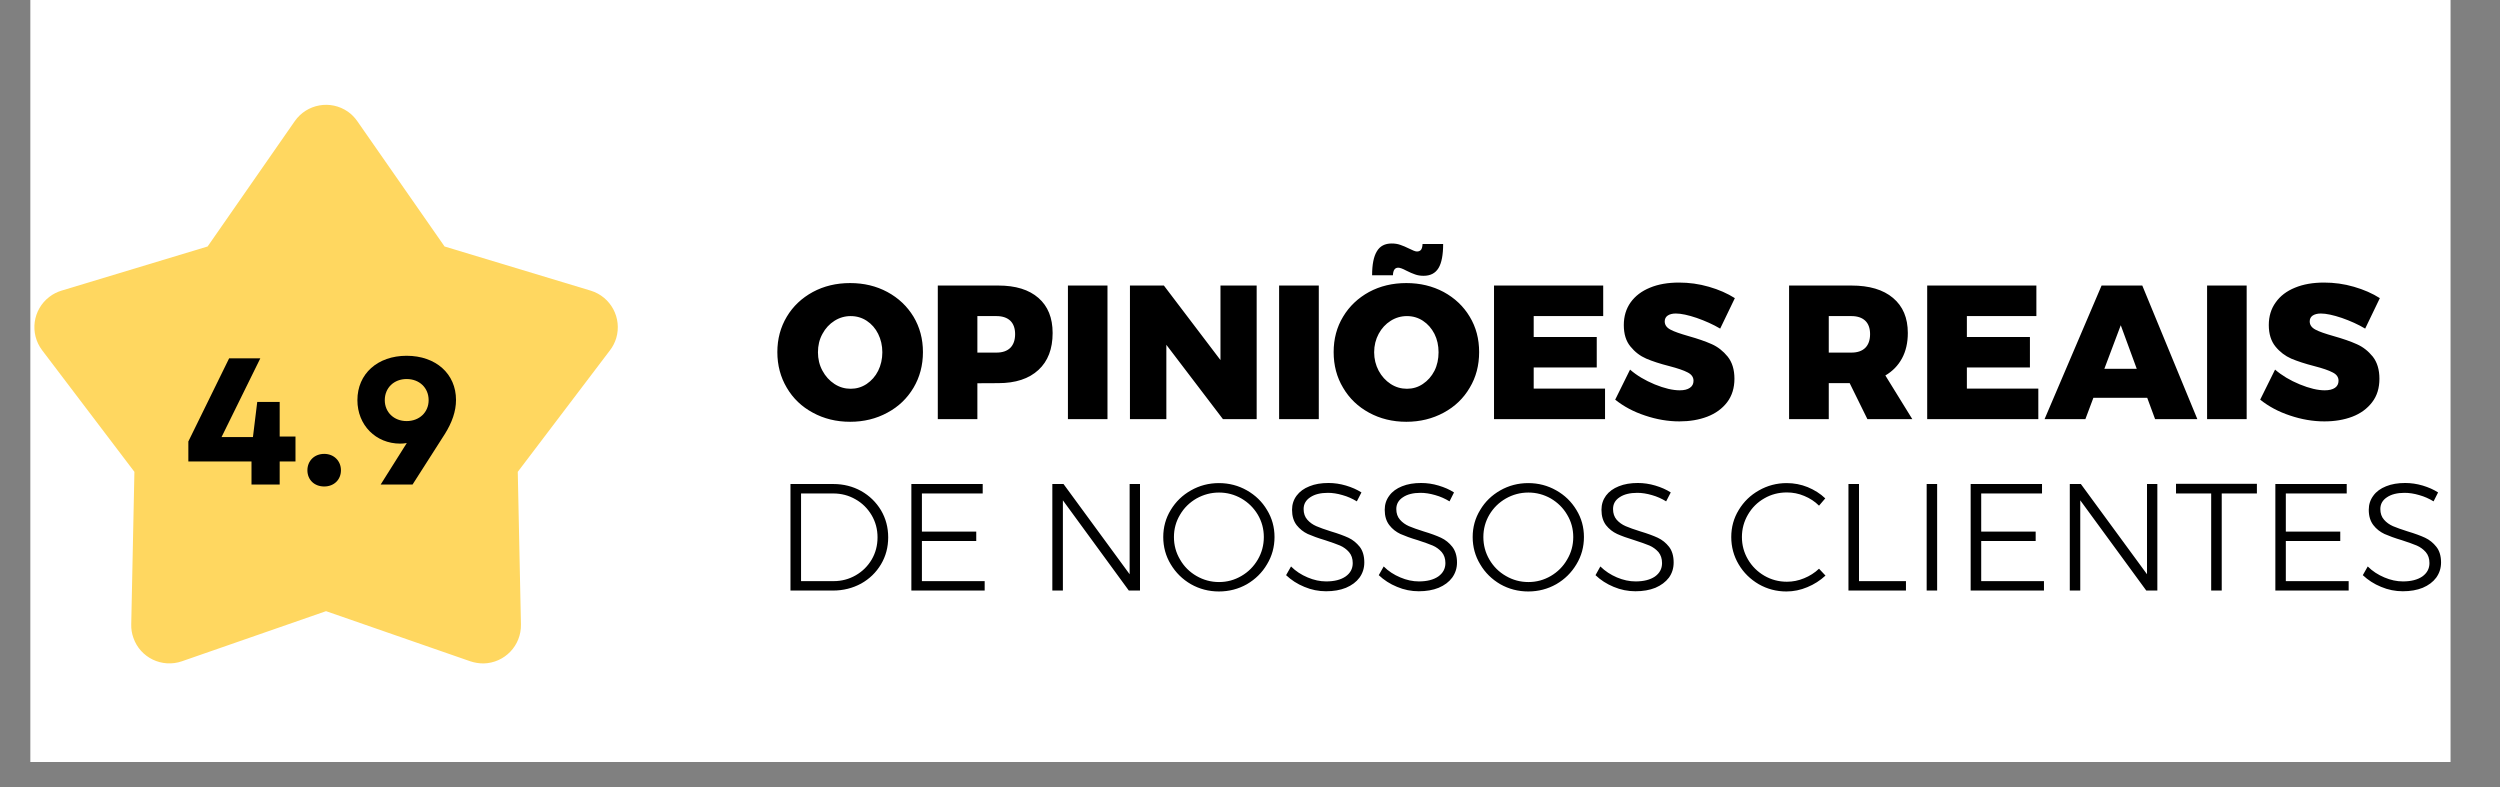 <svg xmlns="http://www.w3.org/2000/svg" xmlns:xlink="http://www.w3.org/1999/xlink" width="127" zoomAndPan="magnify" viewBox="0 0 95.25 30" height="40" preserveAspectRatio="xMidYMid meet" version="1.0"><rect x="0" y="0" width="95.25" height="30" fill="#808080" stroke="none"/><defs><g/><clipPath id="id1"><path d="M 1.172 0 L 93.352 0 L 93.352 29.031 L 1.172 29.031 Z M 1.172 0 " clip-rule="nonzero"/></clipPath><clipPath id="id2"><path d="M 30 18 L 93.352 18 L 93.352 23 L 30 23 Z M 30 18 " clip-rule="nonzero"/></clipPath><clipPath id="id3"><path d="M 1.172 3.629 L 24 3.629 L 24 25.402 L 1.172 25.402 Z M 1.172 3.629 " clip-rule="nonzero"/></clipPath><clipPath id="id4"><path d="M 7.262 11.582 L 17.422 11.582 L 17.422 20.293 L 7.262 20.293 Z M 7.262 11.582 " clip-rule="nonzero"/></clipPath></defs><g clip-path="url(#id1)"><path fill="#ffffff" d="M 1.172 0 L 94.078 0 L 94.078 36.289 L 1.172 36.289 Z M 1.172 0 " fill-opacity="1" fill-rule="nonzero"/><path fill="#ffffff" d="M 1.172 0 L 93.352 0 L 93.352 29.031 L 1.172 29.031 Z M 1.172 0 " fill-opacity="1" fill-rule="nonzero"/><path fill="#ffffff" d="M 1.172 0 L 93.352 0 L 93.352 29.031 L 1.172 29.031 Z M 1.172 0 " fill-opacity="1" fill-rule="nonzero"/><path fill="#ffffff" d="M 1.172 0 L 93.352 0 L 93.352 29.031 L 1.172 29.031 Z M 1.172 0 " fill-opacity="1" fill-rule="nonzero"/></g><g clip-path="url(#id2)"><path fill="#000000" d="M 31.75 18.441 C 32.137 18.441 32.492 18.531 32.809 18.707 C 33.129 18.887 33.379 19.133 33.566 19.441 C 33.75 19.754 33.84 20.098 33.84 20.473 C 33.84 20.848 33.75 21.191 33.566 21.5 C 33.379 21.812 33.129 22.055 32.809 22.234 C 32.484 22.41 32.129 22.5 31.738 22.5 L 30.117 22.5 L 30.117 18.441 Z M 31.762 22.141 C 32.066 22.141 32.348 22.066 32.605 21.918 C 32.859 21.773 33.062 21.57 33.211 21.32 C 33.359 21.066 33.434 20.785 33.434 20.473 C 33.434 20.164 33.359 19.883 33.207 19.625 C 33.055 19.371 32.852 19.168 32.594 19.023 C 32.336 18.875 32.055 18.801 31.746 18.801 L 30.52 18.801 L 30.52 22.141 Z M 34.723 18.441 L 37.441 18.441 L 37.441 18.801 L 35.125 18.801 L 35.125 20.254 L 37.195 20.254 L 37.195 20.613 L 35.125 20.613 L 35.125 22.141 L 37.516 22.141 L 37.516 22.5 L 34.723 22.5 Z M 43.039 18.441 L 43.434 18.441 L 43.434 22.5 L 43.008 22.5 L 40.496 19.062 L 40.496 22.5 L 40.094 22.5 L 40.094 18.441 L 40.52 18.441 L 43.039 21.879 Z M 46.441 18.406 C 46.828 18.406 47.184 18.5 47.508 18.684 C 47.828 18.867 48.086 19.113 48.273 19.43 C 48.465 19.742 48.559 20.086 48.559 20.461 C 48.559 20.836 48.465 21.184 48.273 21.5 C 48.086 21.82 47.828 22.07 47.508 22.258 C 47.184 22.441 46.828 22.535 46.441 22.535 C 46.055 22.535 45.699 22.441 45.375 22.258 C 45.051 22.07 44.797 21.82 44.605 21.5 C 44.414 21.184 44.32 20.836 44.32 20.461 C 44.32 20.086 44.414 19.742 44.605 19.43 C 44.797 19.113 45.051 18.867 45.375 18.684 C 45.699 18.5 46.055 18.406 46.441 18.406 Z M 46.445 18.766 C 46.137 18.766 45.852 18.844 45.586 18.992 C 45.324 19.145 45.113 19.348 44.961 19.609 C 44.805 19.867 44.727 20.152 44.727 20.461 C 44.727 20.773 44.805 21.059 44.961 21.32 C 45.113 21.586 45.324 21.793 45.586 21.945 C 45.852 22.098 46.137 22.176 46.445 22.176 C 46.754 22.176 47.035 22.098 47.297 21.945 C 47.559 21.793 47.766 21.586 47.922 21.32 C 48.074 21.059 48.152 20.773 48.152 20.461 C 48.152 20.152 48.074 19.867 47.922 19.609 C 47.766 19.348 47.559 19.145 47.297 18.992 C 47.035 18.844 46.754 18.766 46.445 18.766 Z M 51.695 19.102 C 51.527 19 51.348 18.918 51.148 18.863 C 50.953 18.805 50.766 18.777 50.594 18.777 C 50.312 18.777 50.09 18.832 49.922 18.945 C 49.754 19.055 49.668 19.203 49.668 19.395 C 49.668 19.559 49.715 19.695 49.809 19.801 C 49.902 19.906 50.016 19.988 50.152 20.047 C 50.285 20.105 50.473 20.172 50.707 20.246 C 50.984 20.328 51.203 20.41 51.375 20.488 C 51.543 20.566 51.684 20.684 51.805 20.832 C 51.922 20.984 51.98 21.184 51.98 21.43 C 51.98 21.648 51.918 21.84 51.797 22.008 C 51.676 22.172 51.504 22.301 51.281 22.395 C 51.062 22.484 50.809 22.527 50.523 22.527 C 50.238 22.527 49.965 22.473 49.695 22.359 C 49.426 22.25 49.195 22.098 49 21.914 L 49.188 21.582 C 49.367 21.762 49.578 21.898 49.82 22 C 50.059 22.102 50.297 22.152 50.527 22.152 C 50.84 22.152 51.082 22.09 51.266 21.965 C 51.449 21.836 51.539 21.668 51.539 21.453 C 51.539 21.285 51.492 21.145 51.398 21.035 C 51.305 20.93 51.191 20.844 51.055 20.785 C 50.922 20.73 50.73 20.66 50.488 20.582 C 50.211 20.5 49.992 20.418 49.824 20.344 C 49.66 20.266 49.52 20.156 49.402 20.008 C 49.285 19.855 49.227 19.664 49.227 19.422 C 49.227 19.219 49.285 19.039 49.402 18.883 C 49.52 18.727 49.68 18.609 49.891 18.527 C 50.098 18.441 50.34 18.402 50.617 18.402 C 50.836 18.402 51.059 18.434 51.281 18.5 C 51.504 18.566 51.699 18.652 51.871 18.762 Z M 55.227 19.102 C 55.059 19 54.879 18.918 54.68 18.863 C 54.48 18.805 54.297 18.777 54.121 18.777 C 53.844 18.777 53.621 18.832 53.453 18.945 C 53.285 19.055 53.199 19.203 53.199 19.395 C 53.199 19.559 53.246 19.695 53.34 19.801 C 53.43 19.906 53.547 19.988 53.68 20.047 C 53.816 20.105 54.004 20.172 54.238 20.246 C 54.512 20.328 54.734 20.41 54.902 20.488 C 55.07 20.566 55.215 20.684 55.332 20.832 C 55.449 20.984 55.512 21.184 55.512 21.43 C 55.512 21.648 55.449 21.84 55.328 22.008 C 55.207 22.172 55.035 22.301 54.812 22.395 C 54.594 22.484 54.34 22.527 54.055 22.527 C 53.77 22.527 53.496 22.473 53.227 22.359 C 52.957 22.25 52.727 22.098 52.531 21.914 L 52.719 21.582 C 52.898 21.762 53.109 21.898 53.352 22 C 53.59 22.102 53.828 22.152 54.059 22.152 C 54.367 22.152 54.613 22.09 54.797 21.965 C 54.977 21.836 55.07 21.668 55.07 21.453 C 55.07 21.285 55.023 21.145 54.93 21.035 C 54.836 20.93 54.723 20.844 54.586 20.785 C 54.453 20.73 54.262 20.66 54.02 20.582 C 53.742 20.5 53.523 20.418 53.355 20.344 C 53.191 20.266 53.047 20.156 52.934 20.008 C 52.816 19.855 52.758 19.664 52.758 19.422 C 52.758 19.219 52.816 19.039 52.934 18.883 C 53.047 18.727 53.211 18.609 53.418 18.527 C 53.629 18.441 53.871 18.402 54.145 18.402 C 54.367 18.402 54.59 18.434 54.809 18.5 C 55.031 18.566 55.23 18.652 55.398 18.762 Z M 58.227 18.406 C 58.613 18.406 58.969 18.5 59.293 18.684 C 59.617 18.867 59.871 19.113 60.062 19.43 C 60.254 19.742 60.348 20.086 60.348 20.461 C 60.348 20.836 60.254 21.184 60.062 21.5 C 59.871 21.82 59.617 22.07 59.293 22.258 C 58.969 22.441 58.613 22.535 58.227 22.535 C 57.84 22.535 57.484 22.441 57.16 22.258 C 56.84 22.07 56.582 21.82 56.395 21.5 C 56.203 21.184 56.109 20.836 56.109 20.461 C 56.109 20.086 56.203 19.742 56.395 19.43 C 56.582 19.113 56.84 18.867 57.16 18.684 C 57.484 18.5 57.84 18.406 58.227 18.406 Z M 58.234 18.766 C 57.922 18.766 57.637 18.844 57.375 18.992 C 57.109 19.145 56.902 19.348 56.746 19.609 C 56.594 19.867 56.516 20.152 56.516 20.461 C 56.516 20.773 56.594 21.059 56.746 21.32 C 56.902 21.586 57.109 21.793 57.375 21.945 C 57.637 22.098 57.922 22.176 58.234 22.176 C 58.539 22.176 58.824 22.098 59.086 21.945 C 59.344 21.793 59.555 21.586 59.707 21.32 C 59.863 21.059 59.941 20.773 59.941 20.461 C 59.941 20.152 59.863 19.867 59.707 19.609 C 59.555 19.348 59.344 19.145 59.086 18.992 C 58.824 18.844 58.539 18.766 58.234 18.766 Z M 63.48 19.102 C 63.316 19 63.133 18.918 62.938 18.863 C 62.738 18.805 62.555 18.777 62.379 18.777 C 62.102 18.777 61.875 18.832 61.707 18.945 C 61.539 19.055 61.457 19.203 61.457 19.395 C 61.457 19.559 61.504 19.695 61.594 19.801 C 61.688 19.906 61.801 19.988 61.938 20.047 C 62.074 20.105 62.258 20.172 62.496 20.246 C 62.77 20.328 62.992 20.41 63.16 20.488 C 63.328 20.566 63.473 20.684 63.59 20.832 C 63.707 20.984 63.766 21.184 63.766 21.43 C 63.766 21.648 63.707 21.84 63.586 22.008 C 63.461 22.172 63.289 22.301 63.07 22.395 C 62.848 22.484 62.598 22.527 62.309 22.527 C 62.027 22.527 61.75 22.473 61.48 22.359 C 61.215 22.25 60.98 22.098 60.789 21.914 L 60.973 21.582 C 61.156 21.762 61.367 21.898 61.605 22 C 61.848 22.102 62.082 22.152 62.316 22.152 C 62.625 22.152 62.871 22.09 63.055 21.965 C 63.234 21.836 63.324 21.668 63.324 21.453 C 63.324 21.285 63.277 21.145 63.188 21.035 C 63.094 20.93 62.98 20.844 62.844 20.785 C 62.707 20.73 62.52 20.66 62.273 20.582 C 62 20.5 61.777 20.418 61.613 20.344 C 61.445 20.266 61.305 20.156 61.188 20.008 C 61.074 19.855 61.016 19.664 61.016 19.422 C 61.016 19.219 61.074 19.039 61.188 18.883 C 61.305 18.727 61.469 18.609 61.676 18.527 C 61.887 18.441 62.129 18.402 62.402 18.402 C 62.625 18.402 62.844 18.434 63.066 18.5 C 63.289 18.566 63.484 18.652 63.656 18.762 Z M 69.305 19.266 C 69.145 19.105 68.957 18.984 68.742 18.895 C 68.531 18.805 68.309 18.762 68.082 18.762 C 67.766 18.762 67.48 18.836 67.219 18.988 C 66.957 19.137 66.75 19.344 66.598 19.605 C 66.445 19.867 66.367 20.152 66.367 20.461 C 66.367 20.773 66.445 21.055 66.598 21.316 C 66.75 21.574 66.957 21.781 67.219 21.934 C 67.48 22.086 67.766 22.164 68.082 22.164 C 68.305 22.164 68.523 22.121 68.738 22.031 C 68.949 21.945 69.141 21.824 69.305 21.668 L 69.551 21.93 C 69.348 22.117 69.117 22.266 68.859 22.371 C 68.602 22.48 68.336 22.535 68.062 22.535 C 67.68 22.535 67.328 22.441 67.008 22.258 C 66.688 22.07 66.43 21.82 66.242 21.5 C 66.055 21.184 65.961 20.836 65.961 20.461 C 65.961 20.086 66.055 19.742 66.246 19.43 C 66.438 19.113 66.691 18.867 67.016 18.684 C 67.34 18.5 67.691 18.406 68.074 18.406 C 68.352 18.406 68.617 18.457 68.871 18.559 C 69.125 18.664 69.352 18.805 69.543 18.988 Z M 70.426 18.441 L 70.828 18.441 L 70.828 22.141 L 72.617 22.141 L 72.617 22.5 L 70.426 22.5 Z M 73.406 18.441 L 73.805 18.441 L 73.805 22.5 L 73.406 22.5 Z M 75.082 18.441 L 77.801 18.441 L 77.801 18.801 L 75.484 18.801 L 75.484 20.254 L 77.559 20.254 L 77.559 20.613 L 75.484 20.613 L 75.484 22.141 L 77.875 22.141 L 77.875 22.5 L 75.082 22.5 Z M 81.801 18.441 L 82.195 18.441 L 82.195 22.5 L 81.773 22.5 L 79.258 19.062 L 79.258 22.5 L 78.859 22.5 L 78.859 18.441 L 79.281 18.441 L 81.801 21.879 Z M 82.906 18.434 L 85.988 18.434 L 85.988 18.801 L 84.648 18.801 L 84.648 22.5 L 84.246 22.5 L 84.246 18.801 L 82.906 18.801 Z M 86.691 18.441 L 89.41 18.441 L 89.41 18.801 L 87.09 18.801 L 87.09 20.254 L 89.164 20.254 L 89.164 20.613 L 87.09 20.613 L 87.09 22.141 L 89.484 22.141 L 89.484 22.5 L 86.691 22.5 Z M 92.719 19.102 C 92.551 19 92.371 18.918 92.172 18.863 C 91.977 18.805 91.789 18.777 91.613 18.777 C 91.336 18.777 91.113 18.832 90.945 18.945 C 90.777 19.055 90.691 19.203 90.691 19.395 C 90.691 19.559 90.738 19.695 90.832 19.801 C 90.922 19.906 91.039 19.988 91.172 20.047 C 91.309 20.105 91.496 20.172 91.73 20.246 C 92.004 20.328 92.227 20.41 92.395 20.488 C 92.562 20.566 92.707 20.684 92.824 20.832 C 92.945 20.984 93.004 21.184 93.004 21.43 C 93.004 21.648 92.941 21.84 92.82 22.008 C 92.699 22.172 92.527 22.301 92.305 22.395 C 92.086 22.484 91.832 22.527 91.547 22.527 C 91.262 22.527 90.988 22.473 90.719 22.359 C 90.449 22.25 90.219 22.098 90.023 21.914 L 90.211 21.582 C 90.391 21.762 90.602 21.898 90.844 22 C 91.082 22.102 91.32 22.152 91.551 22.152 C 91.859 22.152 92.105 22.09 92.289 21.965 C 92.469 21.836 92.562 21.668 92.562 21.453 C 92.562 21.285 92.516 21.145 92.422 21.035 C 92.328 20.93 92.215 20.844 92.078 20.785 C 91.945 20.73 91.754 20.66 91.512 20.582 C 91.234 20.5 91.016 20.418 90.848 20.344 C 90.684 20.266 90.539 20.156 90.426 20.008 C 90.309 19.855 90.25 19.664 90.25 19.422 C 90.25 19.219 90.309 19.039 90.426 18.883 C 90.539 18.727 90.703 18.609 90.91 18.527 C 91.121 18.441 91.363 18.402 91.637 18.402 C 91.859 18.402 92.082 18.434 92.305 18.5 C 92.523 18.566 92.723 18.652 92.891 18.762 Z M 92.719 19.102 " fill-opacity="1" fill-rule="nonzero"/></g><path fill="#000000" d="M 32.391 10.785 C 32.914 10.785 33.387 10.898 33.809 11.125 C 34.234 11.355 34.562 11.668 34.805 12.066 C 35.043 12.465 35.164 12.914 35.164 13.414 C 35.164 13.918 35.043 14.371 34.805 14.773 C 34.562 15.18 34.234 15.496 33.809 15.723 C 33.387 15.953 32.914 16.07 32.391 16.07 C 31.863 16.07 31.391 15.953 30.969 15.723 C 30.547 15.496 30.215 15.18 29.977 14.773 C 29.738 14.371 29.617 13.918 29.617 13.414 C 29.617 12.914 29.738 12.465 29.977 12.066 C 30.215 11.668 30.547 11.355 30.969 11.125 C 31.391 10.898 31.863 10.785 32.391 10.785 Z M 32.41 12.043 C 32.191 12.043 31.984 12.102 31.793 12.223 C 31.602 12.344 31.449 12.508 31.336 12.719 C 31.219 12.93 31.164 13.164 31.164 13.422 C 31.164 13.676 31.219 13.91 31.336 14.125 C 31.449 14.336 31.602 14.504 31.793 14.629 C 31.984 14.754 32.191 14.812 32.41 14.812 C 32.629 14.812 32.832 14.754 33.02 14.629 C 33.203 14.504 33.352 14.34 33.457 14.129 C 33.562 13.918 33.617 13.68 33.617 13.422 C 33.617 13.164 33.562 12.93 33.457 12.719 C 33.352 12.508 33.207 12.344 33.023 12.223 C 32.84 12.102 32.633 12.043 32.41 12.043 Z M 38.035 10.879 C 38.695 10.879 39.203 11.035 39.566 11.352 C 39.926 11.668 40.105 12.109 40.105 12.688 C 40.105 13.293 39.926 13.762 39.566 14.094 C 39.203 14.43 38.695 14.598 38.035 14.598 L 37.238 14.602 L 37.238 15.969 L 35.73 15.969 L 35.73 10.879 Z M 37.965 13.434 C 38.191 13.434 38.367 13.375 38.492 13.254 C 38.613 13.133 38.676 12.957 38.676 12.73 C 38.676 12.508 38.613 12.336 38.492 12.219 C 38.367 12.102 38.191 12.043 37.965 12.043 L 37.238 12.043 L 37.238 13.434 Z M 40.688 10.879 L 42.195 10.879 L 42.195 15.969 L 40.688 15.969 Z M 46.5 10.879 L 47.879 10.879 L 47.879 15.969 L 46.594 15.969 L 44.438 13.137 L 44.438 15.969 L 43.051 15.969 L 43.051 10.879 L 44.344 10.879 L 46.5 13.719 Z M 48.734 10.879 L 50.246 10.879 L 50.246 15.969 L 48.734 15.969 Z M 53.582 10.785 C 54.105 10.785 54.578 10.898 55.004 11.125 C 55.426 11.355 55.758 11.668 55.996 12.066 C 56.238 12.465 56.355 12.914 56.355 13.414 C 56.355 13.918 56.238 14.371 55.996 14.773 C 55.758 15.18 55.426 15.496 55.004 15.723 C 54.578 15.953 54.105 16.07 53.582 16.07 C 53.055 16.07 52.582 15.953 52.16 15.723 C 51.742 15.496 51.41 15.18 51.172 14.773 C 50.93 14.371 50.812 13.918 50.812 13.414 C 50.812 12.914 50.93 12.465 51.172 12.066 C 51.41 11.668 51.742 11.355 52.16 11.125 C 52.582 10.898 53.055 10.785 53.582 10.785 Z M 53.605 12.043 C 53.383 12.043 53.176 12.102 52.984 12.223 C 52.793 12.344 52.641 12.508 52.527 12.719 C 52.414 12.93 52.355 13.164 52.355 13.422 C 52.355 13.676 52.414 13.91 52.527 14.125 C 52.641 14.336 52.793 14.504 52.984 14.629 C 53.176 14.754 53.383 14.812 53.605 14.812 C 53.824 14.812 54.027 14.754 54.211 14.629 C 54.398 14.504 54.543 14.34 54.652 14.129 C 54.758 13.918 54.809 13.68 54.809 13.422 C 54.809 13.164 54.758 12.93 54.652 12.719 C 54.543 12.508 54.398 12.344 54.215 12.223 C 54.031 12.102 53.828 12.043 53.605 12.043 Z M 54.984 9.297 C 54.984 9.707 54.926 10.016 54.809 10.211 C 54.688 10.41 54.5 10.508 54.238 10.508 C 54.121 10.508 54.016 10.492 53.918 10.457 C 53.82 10.426 53.711 10.375 53.582 10.312 C 53.438 10.234 53.336 10.199 53.273 10.199 C 53.145 10.199 53.078 10.293 53.07 10.488 L 52.277 10.488 C 52.277 10.082 52.336 9.777 52.457 9.578 C 52.574 9.375 52.766 9.277 53.023 9.277 C 53.141 9.277 53.25 9.293 53.348 9.328 C 53.445 9.359 53.562 9.41 53.691 9.473 C 53.746 9.5 53.801 9.527 53.852 9.547 C 53.906 9.57 53.949 9.582 53.984 9.582 C 54.055 9.582 54.109 9.559 54.145 9.512 C 54.176 9.465 54.195 9.395 54.199 9.297 Z M 56.922 10.879 L 61.082 10.879 L 61.082 12.043 L 58.434 12.043 L 58.434 12.84 L 60.836 12.84 L 60.836 14 L 58.434 14 L 58.434 14.805 L 61.152 14.805 L 61.152 15.969 L 56.922 15.969 Z M 65.539 12.52 C 65.266 12.359 64.969 12.227 64.645 12.113 C 64.32 12.004 64.055 11.945 63.848 11.945 C 63.715 11.945 63.613 11.973 63.539 12.023 C 63.465 12.074 63.426 12.148 63.426 12.246 C 63.426 12.379 63.5 12.484 63.645 12.559 C 63.789 12.637 64.02 12.715 64.332 12.805 C 64.691 12.906 64.984 13.008 65.219 13.113 C 65.449 13.215 65.652 13.375 65.824 13.586 C 65.996 13.801 66.082 14.082 66.082 14.43 C 66.082 14.781 65.988 15.082 65.805 15.324 C 65.617 15.57 65.363 15.754 65.047 15.875 C 64.73 15.996 64.375 16.055 63.984 16.055 C 63.551 16.055 63.113 15.98 62.676 15.832 C 62.238 15.688 61.859 15.484 61.539 15.227 L 62.105 14.082 C 62.359 14.305 62.676 14.492 63.043 14.645 C 63.414 14.797 63.734 14.871 64 14.871 C 64.164 14.871 64.293 14.84 64.383 14.777 C 64.477 14.715 64.523 14.625 64.523 14.508 C 64.523 14.367 64.445 14.262 64.297 14.188 C 64.148 14.109 63.914 14.031 63.602 13.949 C 63.246 13.859 62.953 13.762 62.723 13.664 C 62.488 13.562 62.289 13.41 62.121 13.203 C 61.949 12.996 61.867 12.723 61.867 12.383 C 61.867 12.055 61.953 11.766 62.125 11.523 C 62.301 11.277 62.547 11.09 62.863 10.961 C 63.18 10.828 63.551 10.766 63.969 10.766 C 64.352 10.766 64.73 10.816 65.109 10.926 C 65.488 11.035 65.816 11.18 66.098 11.359 Z M 71.148 15.969 L 70.473 14.598 L 69.676 14.598 L 69.676 15.969 L 68.164 15.969 L 68.164 10.879 L 70.539 10.879 C 71.223 10.879 71.75 11.035 72.125 11.352 C 72.5 11.668 72.688 12.109 72.688 12.688 C 72.688 13.059 72.613 13.383 72.465 13.656 C 72.316 13.93 72.105 14.145 71.832 14.305 L 72.859 15.969 Z M 69.676 13.434 L 70.539 13.434 C 70.766 13.434 70.941 13.375 71.066 13.254 C 71.188 13.133 71.25 12.957 71.25 12.73 C 71.25 12.508 71.188 12.336 71.066 12.219 C 70.941 12.102 70.766 12.043 70.539 12.043 L 69.676 12.043 Z M 73.426 10.879 L 77.586 10.879 L 77.586 12.043 L 74.938 12.043 L 74.938 12.84 L 77.34 12.84 L 77.34 14 L 74.938 14 L 74.938 14.805 L 77.66 14.805 L 77.66 15.969 L 73.426 15.969 Z M 82.109 15.969 L 81.809 15.156 L 79.758 15.156 L 79.453 15.969 L 77.898 15.969 L 80.07 10.879 L 81.621 10.879 L 83.719 15.969 Z M 80.176 14.051 L 81.41 14.051 L 80.801 12.391 Z M 84.09 10.879 L 85.598 10.879 L 85.598 15.969 L 84.09 15.969 Z M 90.113 12.52 C 89.844 12.359 89.547 12.227 89.223 12.113 C 88.898 12.004 88.629 11.945 88.422 11.945 C 88.293 11.945 88.188 11.973 88.113 12.023 C 88.039 12.074 88 12.148 88 12.246 C 88 12.379 88.074 12.484 88.219 12.559 C 88.363 12.637 88.594 12.715 88.91 12.805 C 89.266 12.906 89.562 13.008 89.793 13.113 C 90.027 13.215 90.23 13.375 90.402 13.586 C 90.57 13.801 90.656 14.082 90.656 14.43 C 90.656 14.781 90.566 15.082 90.379 15.324 C 90.191 15.57 89.941 15.754 89.625 15.875 C 89.309 15.996 88.953 16.055 88.559 16.055 C 88.125 16.055 87.688 15.98 87.25 15.832 C 86.812 15.688 86.434 15.484 86.113 15.227 L 86.68 14.082 C 86.938 14.305 87.25 14.492 87.621 14.645 C 87.992 14.797 88.309 14.871 88.574 14.871 C 88.738 14.871 88.867 14.84 88.961 14.777 C 89.051 14.715 89.098 14.625 89.098 14.508 C 89.098 14.367 89.023 14.262 88.871 14.188 C 88.723 14.109 88.492 14.031 88.176 13.949 C 87.824 13.859 87.531 13.762 87.297 13.664 C 87.066 13.562 86.863 13.41 86.695 13.203 C 86.527 12.996 86.441 12.723 86.441 12.383 C 86.441 12.055 86.527 11.766 86.703 11.523 C 86.875 11.277 87.121 11.09 87.438 10.961 C 87.758 10.828 88.125 10.766 88.547 10.766 C 88.93 10.766 89.309 10.816 89.684 10.926 C 90.062 11.035 90.391 11.18 90.672 11.359 Z M 90.113 12.52 " fill-opacity="1" fill-rule="nonzero"/><g clip-path="url(#id3)"><path fill="#ffd760" d="M 12.422 23.285 L 6.93 25.195 C 6.172 25.457 5.344 25.059 5.082 24.301 C 5.023 24.137 4.996 23.965 5 23.793 L 5.121 17.977 L 1.605 13.344 C 1.121 12.703 1.246 11.793 1.883 11.309 C 2.02 11.203 2.176 11.125 2.34 11.074 L 7.91 9.391 L 11.23 4.617 C 11.691 3.957 12.594 3.797 13.254 4.254 C 13.395 4.352 13.516 4.477 13.613 4.617 L 16.938 9.391 L 22.508 11.074 C 23.273 11.309 23.707 12.117 23.477 12.887 C 23.426 13.051 23.348 13.207 23.242 13.344 L 19.727 17.977 L 19.848 23.793 C 19.863 24.598 19.227 25.258 18.426 25.277 C 18.254 25.277 18.082 25.25 17.918 25.195 Z M 12.422 23.285 " fill-opacity="1" fill-rule="evenodd"/></g><path fill="#000000" d="M 11.477 16.219 L 11.477 17.211 L 10.918 17.211 L 10.918 18.145 L 9.68 18.145 L 9.68 17.211 L 7.668 17.211 L 7.668 16.316 L 8.875 13.566 L 10.156 13.566 L 9.031 16.219 L 9.68 16.219 L 9.68 15.289 L 10.918 15.289 L 10.918 16.219 Z M 12.527 16.969 C 12.711 16.969 12.859 17.027 12.973 17.141 C 13.09 17.254 13.148 17.398 13.148 17.578 C 13.148 17.758 13.09 17.91 12.973 18.023 C 12.859 18.141 12.711 18.199 12.527 18.199 C 12.348 18.199 12.199 18.141 12.086 18.023 C 11.969 17.91 11.914 17.758 11.914 17.578 C 11.914 17.398 11.969 17.254 12.086 17.141 C 12.199 17.027 12.348 16.969 12.527 16.969 Z M 15.297 13.508 C 15.629 13.508 15.918 13.559 16.168 13.664 C 16.418 13.77 16.609 13.914 16.746 14.105 C 16.883 14.293 16.949 14.516 16.949 14.77 C 16.949 14.949 16.902 15.125 16.812 15.293 C 16.719 15.461 16.598 15.594 16.445 15.695 C 16.672 15.809 16.852 15.969 16.984 16.176 C 17.117 16.383 17.184 16.609 17.184 16.852 C 17.184 17.121 17.105 17.359 16.953 17.562 C 16.797 17.77 16.578 17.926 16.297 18.039 C 16.012 18.148 15.68 18.203 15.301 18.203 C 14.93 18.203 14.598 18.148 14.312 18.039 C 14.027 17.934 13.809 17.777 13.652 17.578 C 13.5 17.375 13.422 17.145 13.422 16.879 C 13.422 16.629 13.496 16.398 13.641 16.184 C 13.785 15.973 13.98 15.809 14.227 15.695 C 14.055 15.582 13.918 15.438 13.816 15.266 C 13.715 15.09 13.664 14.91 13.664 14.73 C 13.664 14.484 13.73 14.27 13.867 14.086 C 14 13.898 14.191 13.758 14.438 13.656 C 14.684 13.559 14.969 13.508 15.297 13.508 Z M 15.301 14.395 C 15.137 14.395 15.012 14.434 14.922 14.512 C 14.832 14.586 14.785 14.695 14.785 14.84 C 14.785 14.977 14.832 15.078 14.922 15.152 C 15.012 15.227 15.137 15.266 15.301 15.266 C 15.469 15.266 15.594 15.227 15.684 15.152 C 15.773 15.078 15.82 14.977 15.82 14.84 C 15.82 14.695 15.773 14.586 15.684 14.512 C 15.594 14.434 15.469 14.395 15.301 14.395 Z M 15.301 16.23 C 15.105 16.23 14.957 16.273 14.852 16.363 C 14.746 16.449 14.695 16.574 14.695 16.742 C 14.695 16.898 14.746 17.02 14.852 17.102 C 14.957 17.188 15.105 17.23 15.301 17.23 C 15.504 17.23 15.656 17.188 15.762 17.102 C 15.863 17.02 15.918 16.898 15.918 16.742 C 15.918 16.574 15.863 16.449 15.762 16.363 C 15.656 16.273 15.504 16.23 15.301 16.23 Z M 15.301 16.23 " fill-opacity="1" fill-rule="nonzero"/><g clip-path="url(#id4)"><path fill="#ffd760" d="M 7.262 11.586 L 17.422 11.586 L 17.422 20.289 L 7.262 20.289 L 7.262 11.586 " fill-opacity="1" fill-rule="nonzero"/></g><g fill="#000000" fill-opacity="1"><g transform="translate(6.992, 18.461)"><g><path d="M 0.184 -0.879 L 2.59 -0.879 L 2.59 0 L 3.664 0 L 3.664 -0.879 L 4.266 -0.879 L 4.266 -1.828 L 3.664 -1.828 L 3.664 -3.148 L 2.809 -3.148 L 2.645 -1.809 L 1.449 -1.809 L 2.926 -4.809 L 1.738 -4.809 L 0.184 -1.641 Z M 0.184 -0.879 "/></g></g></g><g fill="#000000" fill-opacity="1"><g transform="translate(11.431, 18.461)"><g><path d="M 0.922 0.074 C 1.293 0.074 1.559 -0.184 1.559 -0.543 C 1.559 -0.898 1.293 -1.168 0.922 -1.168 C 0.543 -1.168 0.281 -0.898 0.281 -0.543 C 0.281 -0.184 0.543 0.074 0.922 0.074 Z M 0.922 0.074 "/></g></g></g><g fill="#000000" fill-opacity="1"><g transform="translate(13.265, 18.461)"><g><path d="M 2.227 -4.906 C 1.121 -4.906 0.352 -4.219 0.352 -3.215 C 0.352 -2.266 1.051 -1.559 1.984 -1.559 C 2.066 -1.559 2.152 -1.566 2.234 -1.582 L 1.238 0 L 2.453 0 L 3.684 -1.926 C 3.957 -2.363 4.109 -2.789 4.109 -3.223 C 4.109 -4.219 3.34 -4.906 2.227 -4.906 Z M 1.395 -3.215 C 1.395 -3.684 1.746 -4.02 2.227 -4.02 C 2.715 -4.02 3.066 -3.684 3.066 -3.215 C 3.066 -2.754 2.715 -2.418 2.227 -2.418 C 1.746 -2.418 1.395 -2.754 1.395 -3.215 Z M 1.395 -3.215 "/></g></g></g></svg>